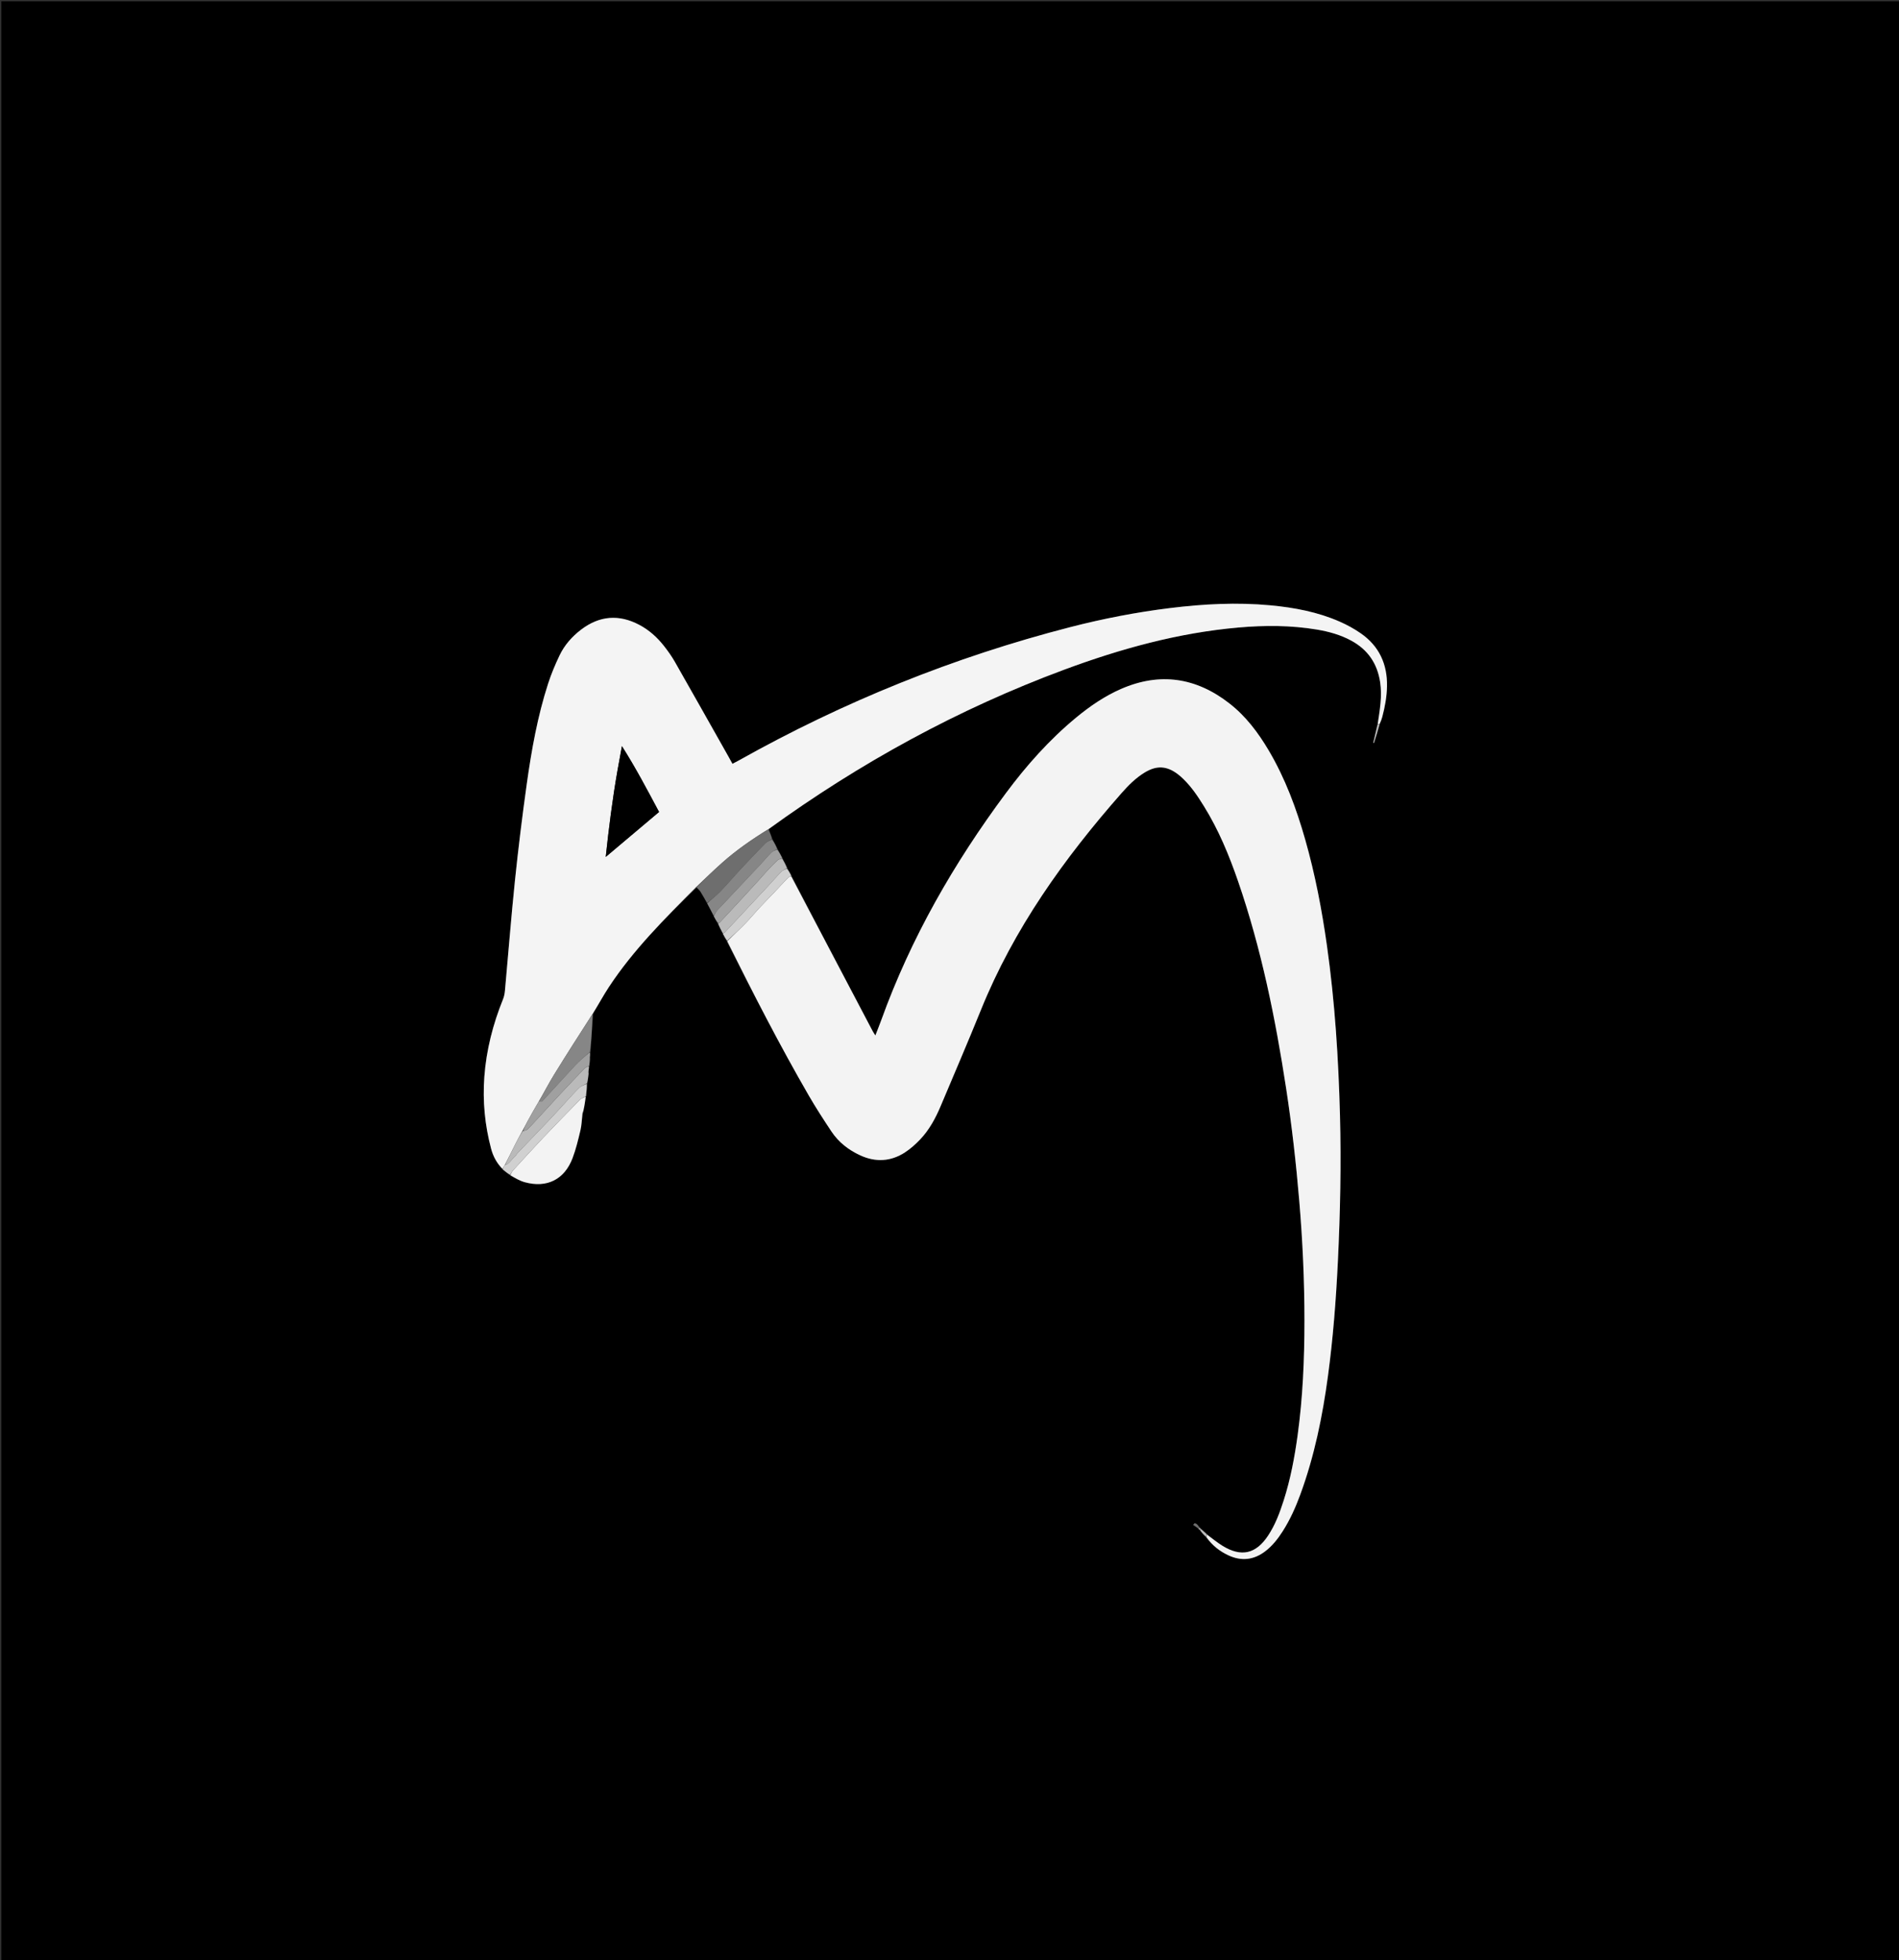 <svg version="1.1" id="Layer_1" xmlns="http://www.w3.org/2000/svg" xmlns:xlink="http://www.w3.org/1999/xlink" x="0px" y="0px"
	 width="100%" viewBox="0 0 3000 3096" enable-background="new 0 0 3000 3096" xml:space="preserve">
<rect x="0" y="0" width="3000" height="3096" fill="#333333" stroke="none"/>
<path fill="#000000" opacity="1" stroke="none" 
	d="
M1426,3098 
	C950.667,3098 476.333,3098 2,3098 
	C2,2066 2,1034 2,2.001 
	C1002,2 2001.999,2 3001.999,2 
	C3001.999,1033.999 3001.999,2065.999 3002,3097.999 
	C2477,3098 1952,3098 1426,3098 
M1893.461,2415.116 
	C1894.07,2415.645 1894.679,2416.174 1895.728,2417.964 
	C1898.973,2421.551 1902.218,2425.138 1906.03,2429.915 
	C1915.424,2441.502 1926.969,2450.387 1940.424,2456.701 
	C1961.029,2466.37 1980.514,2464.259 1998.656,2450.494 
	C2009.968,2441.911 2018.588,2430.928 2026.179,2419.076 
	C2037.913,2400.757 2046.746,2381.023 2054.217,2360.667 
	C2076.47,2300.032 2089.296,2237.162 2097.902,2173.36 
	C2105.969,2113.562 2110.596,2053.423 2113.527,1993.188 
	C2117.284,1915.967 2118.925,1838.702 2116.866,1761.364 
	C2114.488,1672.032 2108.839,1582.995 2096.371,1494.451 
	C2088.378,1437.688 2077.688,1381.482 2061.975,1326.313 
	C2047.981,1277.182 2030.372,1229.493 2004.239,1185.331 
	C1987.663,1157.318 1968.268,1131.491 1942.438,1111.316 
	C1889.865,1070.254 1832.651,1061.364 1770.902,1088.303 
	C1745.065,1099.575 1722.013,1115.395 1700.327,1133.27 
	C1657.879,1168.259 1621.606,1209.1 1588.937,1253.076 
	C1506.875,1363.536 1438.887,1481.815 1392.104,1611.689 
	C1389.366,1619.288 1386.294,1626.767 1382.868,1635.616 
	C1380.804,1632.294 1379.485,1630.438 1378.434,1628.441 
	C1335.561,1546.979 1292.712,1465.503 1250.161,1382.622 
	C1248.054,1379.089 1245.948,1375.556 1244.019,1370.6 
	C1241.241,1365.754 1238.463,1360.908 1235.778,1354.675 
	C1233.36,1350.362 1230.943,1346.049 1228.383,1340.305 
	C1225.677,1335.496 1222.97,1330.687 1220.143,1324.45 
	C1218.136,1319.678 1216.128,1314.907 1215.174,1309.293 
	C1359.196,1204.592 1514.054,1119.9 1681.067,1057.878 
	C1770.245,1024.761 1861.447,999.553 1956.668,991.214 
	C1997.944,987.599 2039.161,987.605 2080.142,994.424 
	C2099.237,997.601 2117.831,1002.729 2134.979,1012.111 
	C2161.014,1026.355 2175.855,1048.121 2180.327,1077.566 
	C2183.744,1100.061 2179.715,1121.884 2175.806,1145.251 
	C2173.672,1154.587 2171.537,1163.922 2169.403,1173.257 
	C2169.803,1173.387 2170.204,1173.516 2170.605,1173.645 
	C2173.731,1163.761 2176.857,1153.878 2180.412,1142.5 
	C2181.513,1139.153 2182.786,1135.851 2183.686,1132.451 
	C2187.874,1116.632 2190.821,1100.586 2191.148,1084.191 
	C2191.851,1049.042 2178.679,1020.441 2149.535,1000.287 
	C2139.204,993.142 2127.955,987.001 2116.448,981.941 
	C2081.651,966.638 2044.703,959.716 2007.093,956.177 
	C1954.09,951.189 1901.227,954.002 1848.541,960.482 
	C1795.29,967.031 1742.666,977.238 1690.732,990.616 
	C1506.992,1037.945 1332.52,1108.424 1167.061,1201.259 
	C1163.92,1203.022 1160.698,1204.641 1157.128,1206.53 
	C1154.605,1201.979 1152.387,1197.912 1150.109,1193.878 
	C1122.115,1144.309 1094.22,1094.684 1066.011,1045.238 
	C1061.081,1036.598 1055.228,1028.396 1049.079,1020.558 
	C1038.292,1006.807 1025.456,995.194 1009.883,986.98 
	C977.767,970.039 947.053,972.502 918.16,994.451 
	C903.646,1005.477 891.68,1019.054 883.853,1035.523 
	C877.019,1049.904 870.787,1064.711 865.888,1079.847 
	C849.125,1131.639 839.643,1185.103 832.11,1238.845 
	C825.039,1289.289 818.809,1339.877 813.547,1390.541 
	C807.526,1448.512 803.019,1506.641 797.719,1564.689 
	C797.302,1569.251 796.447,1573.966 794.743,1578.185 
	C778.802,1617.657 768.266,1658.348 765.143,1700.949 
	C762.314,1739.552 765.946,1777.456 775.91,1814.764 
	C779.116,1826.767 784.963,1837.533 794.308,1847.658 
	C798.135,1850.575 801.962,1853.492 806.446,1857.63 
	C813.947,1860.944 821.175,1865.252 828.995,1867.401 
	C863.938,1877.004 891.705,1863.208 904.528,1829.327 
	C909.891,1815.154 913.439,1800.231 916.945,1785.444 
	C918.901,1777.198 919.075,1768.53 920.664,1759.312 
	C920.901,1758.22 921.138,1757.128 922.341,1754.65 
	C923.349,1747.136 924.357,1739.623 925.99,1730.76 
	C926.571,1724.519 927.152,1718.278 928.289,1710.505 
	C928.781,1705.659 929.272,1700.813 930.344,1695.313 
	C930.226,1694.209 930.108,1693.106 930.244,1690.426 
	C930.303,1688.304 930.361,1686.182 931.259,1682.848 
	C931.421,1679.879 931.582,1676.91 932.269,1673.262 
	C932.195,1672.171 932.121,1671.079 932.374,1668.432 
	C932.37,1666.318 932.366,1664.203 933.195,1660.729 
	C934.361,1640.937 935.527,1621.145 937.512,1600.192 
	C945.628,1586.454 953.196,1572.355 961.955,1559.04 
	C1000.623,1500.259 1050.229,1450.962 1101.007,1401.825 
	C1103.033,1404.233 1105.367,1406.449 1107.021,1409.091 
	C1110.521,1414.682 1113.665,1420.495 1117.443,1427.64 
	C1120.83,1433.96 1124.217,1440.281 1127.735,1447.937 
	C1129.709,1451.314 1131.683,1454.692 1133.88,1459.488 
	C1136.526,1464.343 1139.172,1469.197 1141.992,1475.434 
	C1144.016,1478.952 1146.04,1482.47 1148.248,1487.418 
	C1189.863,1569.314 1231.758,1651.069 1277.772,1730.613 
	C1288.931,1749.901 1301.111,1768.627 1313.441,1787.201 
	C1324.762,1804.253 1340.51,1816.516 1359.025,1825.003 
	C1383.234,1836.101 1407.109,1834.89 1429.485,1820.408 
	C1438.324,1814.687 1446.427,1807.433 1453.698,1799.77 
	C1468.064,1784.628 1477.917,1766.431 1485.974,1747.296 
	C1507.279,1696.702 1529.02,1646.283 1549.607,1595.397 
	C1601.649,1466.764 1680.984,1355.942 1771.937,1252.619 
	C1782.737,1240.35 1794.286,1228.761 1808.406,1220.202 
	C1827.128,1208.854 1842.881,1209.611 1860.32,1222.591 
	C1863.514,1224.968 1866.486,1227.68 1869.357,1230.448 
	C1882.42,1243.045 1892.37,1258.036 1901.871,1273.329 
	C1925.016,1310.58 1941.672,1350.823 1955.904,1392.112 
	C1992.591,1498.546 2014.825,1608.365 2031.833,1719.365 
	C2040.914,1778.63 2047.611,1838.18 2052.63,1897.935 
	C2057.902,1960.712 2060.769,2023.586 2060.746,2086.565 
	C2060.725,2146.891 2058.183,2207.107 2049.978,2266.964 
	C2045.18,2301.965 2038.684,2336.614 2027.868,2370.315 
	C2021.655,2389.675 2014.573,2408.721 2003.227,2425.796 
	C1984.06,2454.639 1960.928,2459.943 1931.502,2441.896 
	C1922.742,2436.524 1914.756,2429.888 1906.095,2422.737 
	C1903.072,2420.175 1900.049,2417.612 1896.745,2414.345 
	C1896.745,2414.345 1896.197,2413.818 1895.68,2412.576 
	C1892.773,2410.553 1891.27,2406.301 1887.108,2406.271 
	C1886.385,2407.07 1885.663,2407.869 1884.941,2408.667 
	C1887.573,2410.462 1890.204,2412.257 1893.461,2415.116 
M1884.82,2403.14 
	C1884.82,2403.14 1885.015,2403.014 1884.82,2403.14 
z"/>
<path fill="#F3F3F3" opacity="1" stroke="none" 
	d="
M1906.415,2423.831 
	C1914.756,2429.888 1922.742,2436.524 1931.502,2441.896 
	C1960.928,2459.943 1984.06,2454.639 2003.227,2425.796 
	C2014.573,2408.721 2021.655,2389.675 2027.868,2370.315 
	C2038.684,2336.614 2045.18,2301.965 2049.978,2266.964 
	C2058.183,2207.107 2060.725,2146.891 2060.746,2086.565 
	C2060.769,2023.586 2057.902,1960.712 2052.63,1897.935 
	C2047.611,1838.18 2040.914,1778.63 2031.833,1719.365 
	C2014.825,1608.365 1992.591,1498.546 1955.904,1392.112 
	C1941.672,1350.823 1925.016,1310.58 1901.871,1273.329 
	C1892.37,1258.036 1882.42,1243.045 1869.357,1230.448 
	C1866.486,1227.68 1863.514,1224.968 1860.32,1222.591 
	C1842.881,1209.611 1827.128,1208.854 1808.406,1220.202 
	C1794.286,1228.761 1782.737,1240.35 1771.937,1252.619 
	C1680.984,1355.942 1601.649,1466.764 1549.607,1595.397 
	C1529.02,1646.283 1507.279,1696.702 1485.974,1747.296 
	C1477.917,1766.431 1468.064,1784.628 1453.698,1799.77 
	C1446.427,1807.433 1438.324,1814.687 1429.485,1820.408 
	C1407.109,1834.89 1383.234,1836.101 1359.025,1825.003 
	C1340.51,1816.516 1324.762,1804.253 1313.441,1787.201 
	C1301.111,1768.627 1288.931,1749.901 1277.772,1730.613 
	C1231.758,1651.069 1189.863,1569.314 1148.85,1486.7 
	C1158.943,1476.774 1168.638,1467.765 1177.858,1458.293 
	C1185.242,1450.706 1191.929,1442.446 1199.143,1434.687 
	C1206.997,1426.241 1215.144,1418.069 1223.083,1409.702 
	C1230.556,1401.826 1237.87,1393.799 1245.404,1385.984 
	C1246.445,1384.904 1248.353,1384.66 1249.86,1384.03 
	C1292.712,1465.503 1335.561,1546.979 1378.434,1628.441 
	C1379.485,1630.438 1380.804,1632.294 1382.868,1635.616 
	C1386.294,1626.767 1389.366,1619.288 1392.104,1611.689 
	C1438.887,1481.815 1506.875,1363.536 1588.937,1253.076 
	C1621.606,1209.1 1657.879,1168.259 1700.327,1133.27 
	C1722.013,1115.395 1745.065,1099.575 1770.902,1088.303 
	C1832.651,1061.364 1889.865,1070.254 1942.438,1111.316 
	C1968.268,1131.491 1987.663,1157.318 2004.239,1185.331 
	C2030.372,1229.493 2047.981,1277.182 2061.975,1326.313 
	C2077.688,1381.482 2088.378,1437.688 2096.371,1494.451 
	C2108.839,1582.995 2114.488,1672.032 2116.866,1761.364 
	C2118.925,1838.702 2117.284,1915.967 2113.527,1993.188 
	C2110.596,2053.423 2105.969,2113.562 2097.902,2173.36 
	C2089.296,2237.162 2076.47,2300.032 2054.217,2360.667 
	C2046.746,2381.023 2037.913,2400.757 2026.179,2419.076 
	C2018.588,2430.928 2009.968,2441.911 1998.656,2450.494 
	C1980.514,2464.259 1961.029,2466.37 1940.424,2456.701 
	C1926.969,2450.387 1915.424,2441.502 1905.938,2428.087 
	C1906.035,2425.45 1906.225,2424.641 1906.415,2423.831 
z"/>
<path fill="#F4F4F4" opacity="1" stroke="none" 
	d="
M1099.53,1401.425 
	C1050.229,1450.962 1000.623,1500.259 961.955,1559.04 
	C953.196,1572.355 945.628,1586.454 936.514,1601.036 
	C915.485,1633.655 895.242,1665.299 875.522,1697.266 
	C867.013,1711.06 859.587,1725.523 851.103,1740.059 
	C845.017,1750.31 839.431,1760.148 834.007,1770.074 
	C831.164,1775.277 828.605,1780.635 825.372,1786.34 
	C821.296,1793.532 817.69,1800.269 814.25,1807.089 
	C808.73,1818.035 803.32,1829.037 797.353,1840.389 
	C795.858,1842.648 794.874,1844.532 793.89,1846.417 
	C784.963,1837.533 779.116,1826.767 775.91,1814.764 
	C765.946,1777.456 762.314,1739.552 765.143,1700.949 
	C768.266,1658.348 778.802,1617.657 794.743,1578.185 
	C796.447,1573.966 797.302,1569.251 797.719,1564.689 
	C803.019,1506.641 807.526,1448.512 813.547,1390.541 
	C818.809,1339.877 825.039,1289.289 832.11,1238.845 
	C839.643,1185.103 849.125,1131.639 865.888,1079.847 
	C870.787,1064.711 877.019,1049.904 883.853,1035.523 
	C891.68,1019.054 903.646,1005.477 918.16,994.451 
	C947.053,972.502 977.767,970.039 1009.883,986.98 
	C1025.456,995.194 1038.292,1006.807 1049.079,1020.558 
	C1055.228,1028.396 1061.081,1036.598 1066.011,1045.238 
	C1094.22,1094.684 1122.115,1144.309 1150.109,1193.878 
	C1152.387,1197.912 1154.605,1201.979 1157.128,1206.53 
	C1160.698,1204.641 1163.92,1203.022 1167.061,1201.259 
	C1332.52,1108.424 1506.992,1037.945 1690.732,990.616 
	C1742.666,977.238 1795.29,967.031 1848.541,960.482 
	C1901.227,954.002 1954.09,951.189 2007.093,956.177 
	C2044.703,959.716 2081.651,966.638 2116.448,981.941 
	C2127.955,987.001 2139.204,993.142 2149.535,1000.287 
	C2178.679,1020.441 2191.851,1049.042 2191.148,1084.191 
	C2190.821,1100.586 2187.874,1116.632 2183.686,1132.451 
	C2182.786,1135.851 2181.513,1139.153 2179.614,1143.247 
	C2178.042,1143.951 2177.268,1143.909 2176.494,1143.866 
	C2179.715,1121.884 2183.744,1100.061 2180.327,1077.566 
	C2175.855,1048.121 2161.014,1026.355 2134.979,1012.111 
	C2117.831,1002.729 2099.237,997.601 2080.142,994.424 
	C2039.161,987.605 1997.944,987.599 1956.668,991.214 
	C1861.447,999.553 1770.245,1024.761 1681.067,1057.878 
	C1514.054,1119.9 1359.196,1204.592 1213.961,1309.807 
	C1187.479,1326.063 1163.09,1343.052 1140.815,1362.842 
	C1126.738,1375.348 1113.271,1388.54 1099.53,1401.425 
M975.315,1218.066 
	C967.515,1262.725 961.844,1307.658 956.936,1353.571 
	C985.527,1329.466 1013.143,1306.184 1041.171,1282.555 
	C1022.581,1247.721 1004.118,1212.636 982.509,1178.606 
	C980.217,1191.19 977.926,1203.774 975.315,1218.066 
z"/>
<path fill="#F3F3F3" opacity="1" stroke="none" 
	d="
M925.366,1732.109 
	C924.357,1739.623 923.349,1747.136 921.25,1755.53 
	C920.123,1757.624 920.088,1758.838 920.052,1760.052 
	C919.075,1768.53 918.901,1777.198 916.945,1785.444 
	C913.439,1800.231 909.891,1815.154 904.528,1829.327 
	C891.705,1863.208 863.938,1877.004 828.995,1867.401 
	C821.175,1865.252 813.947,1860.944 806.288,1856.323 
	C807.617,1852.866 808.878,1850.509 810.626,1848.598 
	C826.08,1831.701 841.433,1814.705 857.184,1798.087 
	C876.624,1777.578 896.34,1757.328 916.159,1737.185 
	C918.514,1734.791 922.263,1733.768 925.366,1732.109 
z"/>
<path fill="#6E6E6E" opacity="1" stroke="none" 
	d="
M1100.269,1401.625 
	C1113.271,1388.54 1126.738,1375.348 1140.815,1362.842 
	C1163.09,1343.052 1187.479,1326.063 1213.434,1310.229 
	C1216.128,1314.907 1218.136,1319.678 1219.454,1325.203 
	C1215.494,1327.988 1211.664,1329.471 1209.046,1332.142 
	C1195.801,1345.653 1182.759,1359.368 1169.864,1373.216 
	C1158.878,1385.014 1148.477,1397.369 1137.253,1408.93 
	C1131.09,1415.277 1123.76,1420.491 1116.956,1426.216 
	C1113.665,1420.495 1110.521,1414.682 1107.021,1409.091 
	C1105.367,1406.449 1103.033,1404.233 1100.269,1401.625 
z"/>
<path fill="#BABABA" opacity="1" stroke="none" 
	d="
M797.864,1840.015 
	C803.32,1829.037 808.73,1818.035 814.25,1807.089 
	C817.69,1800.269 821.296,1793.532 825.796,1786.815 
	C829.238,1785.73 832.331,1785.182 834.082,1783.35 
	C844.605,1772.343 854.82,1761.043 865.136,1749.839 
	C871.824,1742.576 878.449,1735.254 885.205,1728.055 
	C897.937,1714.489 910.674,1700.926 923.604,1687.55 
	C925.283,1685.814 928.12,1685.196 930.42,1684.059 
	C930.361,1686.182 930.303,1688.304 929.721,1691.512 
	C929.386,1693.722 929.575,1694.844 929.764,1695.967 
	C929.272,1700.813 928.781,1705.659 927.287,1711.286 
	C922.563,1714.005 918.14,1715.222 915.256,1718.022 
	C907.469,1725.582 900.327,1733.805 892.95,1741.784 
	C884.028,1751.436 875.243,1761.218 866.192,1770.747 
	C850.062,1787.728 833.759,1804.545 817.583,1821.483 
	C816.001,1823.14 815.128,1825.598 813.357,1826.927 
	C807.932,1830.998 805.412,1838.506 797.864,1840.015 
z"/>
<path fill="#868686" opacity="1" stroke="none" 
	d="
M851.67,1739.682 
	C859.587,1725.523 867.013,1711.06 875.522,1697.266 
	C895.242,1665.299 915.485,1633.655 936.104,1601.617 
	C935.527,1621.145 934.361,1640.937 932.057,1661.421 
	C923.507,1668.996 915.664,1675.476 908.768,1682.843 
	C891.159,1701.652 874.005,1720.888 856.498,1739.794 
	C855.774,1740.576 853.318,1739.756 851.67,1739.682 
z"/>
<path fill="#868686" opacity="1" stroke="none" 
	d="
M1117.199,1426.928 
	C1123.76,1420.491 1131.09,1415.277 1137.253,1408.93 
	C1148.477,1397.369 1158.878,1385.014 1169.864,1373.216 
	C1182.759,1359.368 1195.801,1345.653 1209.046,1332.142 
	C1211.664,1329.471 1215.494,1327.988 1219.515,1325.918 
	C1222.97,1330.687 1225.677,1335.496 1227.688,1341.091 
	C1224.182,1343.399 1220.815,1344.37 1218.665,1346.544 
	C1212.408,1352.871 1206.754,1359.788 1200.656,1366.279 
	C1178.27,1390.102 1155.757,1413.806 1133.426,1437.68 
	C1131.036,1440.234 1129.524,1443.608 1127.605,1446.602 
	C1124.217,1440.281 1120.83,1433.96 1117.199,1426.928 
z"/>
<path fill="#BABABA" opacity="1" stroke="none" 
	d="
M1235.685,1356.062 
	C1238.463,1360.908 1241.241,1365.754 1243.212,1371.326 
	C1239.651,1373.659 1236.385,1374.767 1234.237,1376.966 
	C1227.324,1384.042 1220.891,1391.585 1214.149,1398.833 
	C1191.259,1423.442 1168.328,1448.012 1145.343,1472.533 
	C1144.541,1473.389 1143.009,1473.561 1141.818,1474.051 
	C1139.172,1469.197 1136.526,1464.343 1134.483,1458.702 
	C1135.713,1457.708 1136.541,1457.689 1136.937,1457.265 
	C1145.919,1447.663 1154.878,1438.04 1163.791,1428.374 
	C1175.689,1415.472 1187.566,1402.551 1199.405,1389.595 
	C1204.089,1384.468 1208.538,1379.124 1213.287,1374.061 
	C1218.223,1368.798 1223.212,1363.554 1228.563,1358.73 
	C1230.315,1357.151 1233.277,1356.913 1235.685,1356.062 
z"/>
<path fill="#D0D0D0" opacity="1" stroke="none" 
	d="
M797.353,1840.389 
	C805.412,1838.506 807.932,1830.998 813.357,1826.927 
	C815.128,1825.598 816.001,1823.14 817.583,1821.483 
	C833.759,1804.545 850.062,1787.728 866.192,1770.747 
	C875.243,1761.218 884.028,1751.436 892.95,1741.784 
	C900.327,1733.805 907.469,1725.582 915.256,1718.022 
	C918.14,1715.222 922.563,1714.005 927.009,1712.052 
	C927.152,1718.278 926.571,1724.519 925.678,1731.434 
	C922.263,1733.768 918.514,1734.791 916.159,1737.185 
	C896.34,1757.328 876.624,1777.578 857.184,1798.087 
	C841.433,1814.705 826.08,1831.701 810.626,1848.598 
	C808.878,1850.509 807.617,1852.866 805.96,1855.713 
	C801.962,1853.492 798.135,1850.575 794.099,1847.037 
	C794.874,1844.532 795.858,1842.648 797.353,1840.389 
z"/>
<path fill="#A0A0A0" opacity="1" stroke="none" 
	d="
M1235.731,1355.369 
	C1233.277,1356.913 1230.315,1357.151 1228.563,1358.73 
	C1223.212,1363.554 1218.223,1368.798 1213.287,1374.061 
	C1208.538,1379.124 1204.089,1384.468 1199.405,1389.595 
	C1187.566,1402.551 1175.689,1415.472 1163.791,1428.374 
	C1154.878,1438.04 1145.919,1447.663 1136.937,1457.265 
	C1136.541,1457.689 1135.713,1457.708 1134.372,1457.992 
	C1131.683,1454.692 1129.709,1451.314 1127.67,1447.269 
	C1129.524,1443.608 1131.036,1440.234 1133.426,1437.68 
	C1155.757,1413.806 1178.27,1390.102 1200.656,1366.279 
	C1206.754,1359.788 1212.408,1352.871 1218.665,1346.544 
	C1220.815,1344.37 1224.182,1343.399 1227.759,1341.807 
	C1230.943,1346.049 1233.36,1350.362 1235.731,1355.369 
z"/>
<path fill="#D0D0D0" opacity="1" stroke="none" 
	d="
M1141.905,1474.743 
	C1143.009,1473.561 1144.541,1473.389 1145.343,1472.533 
	C1168.328,1448.012 1191.259,1423.442 1214.149,1398.833 
	C1220.891,1391.585 1227.324,1384.042 1234.237,1376.966 
	C1236.385,1374.767 1239.651,1373.659 1243.123,1372.038 
	C1245.948,1375.556 1248.054,1379.089 1250.01,1383.326 
	C1248.353,1384.66 1246.445,1384.904 1245.404,1385.984 
	C1237.87,1393.799 1230.556,1401.826 1223.083,1409.702 
	C1215.144,1418.069 1206.997,1426.241 1199.143,1434.687 
	C1191.929,1442.446 1185.242,1450.706 1177.858,1458.293 
	C1168.638,1467.765 1158.943,1476.774 1148.758,1485.986 
	C1146.04,1482.47 1144.016,1478.952 1141.905,1474.743 
z"/>
<path fill="#A0A0A0" opacity="1" stroke="none" 
	d="
M851.103,1740.059 
	C853.318,1739.756 855.774,1740.576 856.498,1739.794 
	C874.005,1720.888 891.159,1701.652 908.768,1682.843 
	C915.664,1675.476 923.507,1668.996 931.641,1662.101 
	C932.366,1664.203 932.37,1666.318 931.785,1669.491 
	C931.378,1671.681 931.561,1672.811 931.743,1673.941 
	C931.582,1676.91 931.421,1679.879 930.84,1683.454 
	C928.12,1685.196 925.283,1685.814 923.604,1687.55 
	C910.674,1700.926 897.937,1714.489 885.205,1728.055 
	C878.449,1735.254 871.824,1742.576 865.136,1749.839 
	C854.82,1761.043 844.605,1772.343 834.082,1783.35 
	C832.331,1785.182 829.238,1785.73 826.342,1786.397 
	C828.605,1780.635 831.164,1775.277 834.007,1770.074 
	C839.431,1760.148 845.017,1750.31 851.103,1740.059 
z"/>
<path fill="#BABABA" opacity="1" stroke="none" 
	d="
M2176.15,1144.558 
	C2177.268,1143.909 2178.042,1143.951 2179.399,1143.994 
	C2176.857,1153.878 2173.731,1163.761 2170.605,1173.645 
	C2170.204,1173.516 2169.803,1173.387 2169.403,1173.257 
	C2171.537,1163.922 2173.672,1154.587 2176.15,1144.558 
z"/>
<path fill="#BABABA" opacity="1" stroke="none" 
	d="
M1906.255,2423.284 
	C1906.225,2424.641 1906.035,2425.45 1905.654,2427.493 
	C1902.218,2425.138 1898.973,2421.551 1895.942,2416.919 
	C1896.446,2415.599 1896.737,2415.324 1897.027,2415.049 
	C1900.049,2417.612 1903.072,2420.175 1906.255,2423.284 
z"/>
<path fill="#6E6E6E" opacity="1" stroke="none" 
	d="
M1892.836,2414.052 
	C1890.204,2412.257 1887.573,2410.462 1884.941,2408.667 
	C1885.663,2407.869 1886.385,2407.07 1887.108,2406.271 
	C1891.27,2406.301 1892.773,2410.553 1895.098,2413.242 
	C1893.956,2413.956 1893.396,2414.003 1892.836,2414.052 
z"/>
<path fill="#868686" opacity="1" stroke="none" 
	d="
M932.006,1673.602 
	C931.561,1672.811 931.378,1671.681 931.621,1670.269 
	C932.121,1671.079 932.195,1672.171 932.006,1673.602 
z"/>
<path fill="#868686" opacity="1" stroke="none" 
	d="
M930.054,1695.64 
	C929.575,1694.844 929.386,1693.722 929.594,1692.301 
	C930.108,1693.106 930.226,1694.209 930.054,1695.64 
z"/>
<path fill="#868686" opacity="1" stroke="none" 
	d="
M920.358,1759.682 
	C920.088,1758.838 920.123,1757.624 920.767,1756.223 
	C921.138,1757.128 920.901,1758.22 920.358,1759.682 
z"/>
<path fill="#6E6E6E" opacity="1" stroke="none" 
	d="
M1884.918,2403.077 
	C1885.015,2403.014 1884.82,2403.14 1884.918,2403.077 
z"/>
<path fill="#BABABA" opacity="1" stroke="none" 
	d="
M1893.149,2414.584 
	C1893.396,2414.003 1893.956,2413.956 1895.356,2413.863 
	C1896.197,2413.818 1896.745,2414.345 1896.885,2414.697 
	C1896.737,2415.324 1896.446,2415.599 1895.722,2416.289 
	C1894.679,2416.174 1894.07,2415.645 1893.149,2414.584 
z"/>
<path fill="#000000" opacity="1" stroke="none" 
	d="
M975.475,1217.212 
	C977.926,1203.774 980.217,1191.19 982.509,1178.606 
	C1004.118,1212.636 1022.581,1247.721 1041.171,1282.555 
	C1013.143,1306.184 985.527,1329.466 956.936,1353.571 
	C961.844,1307.658 967.515,1262.725 975.475,1217.212 
z"/>
</svg>